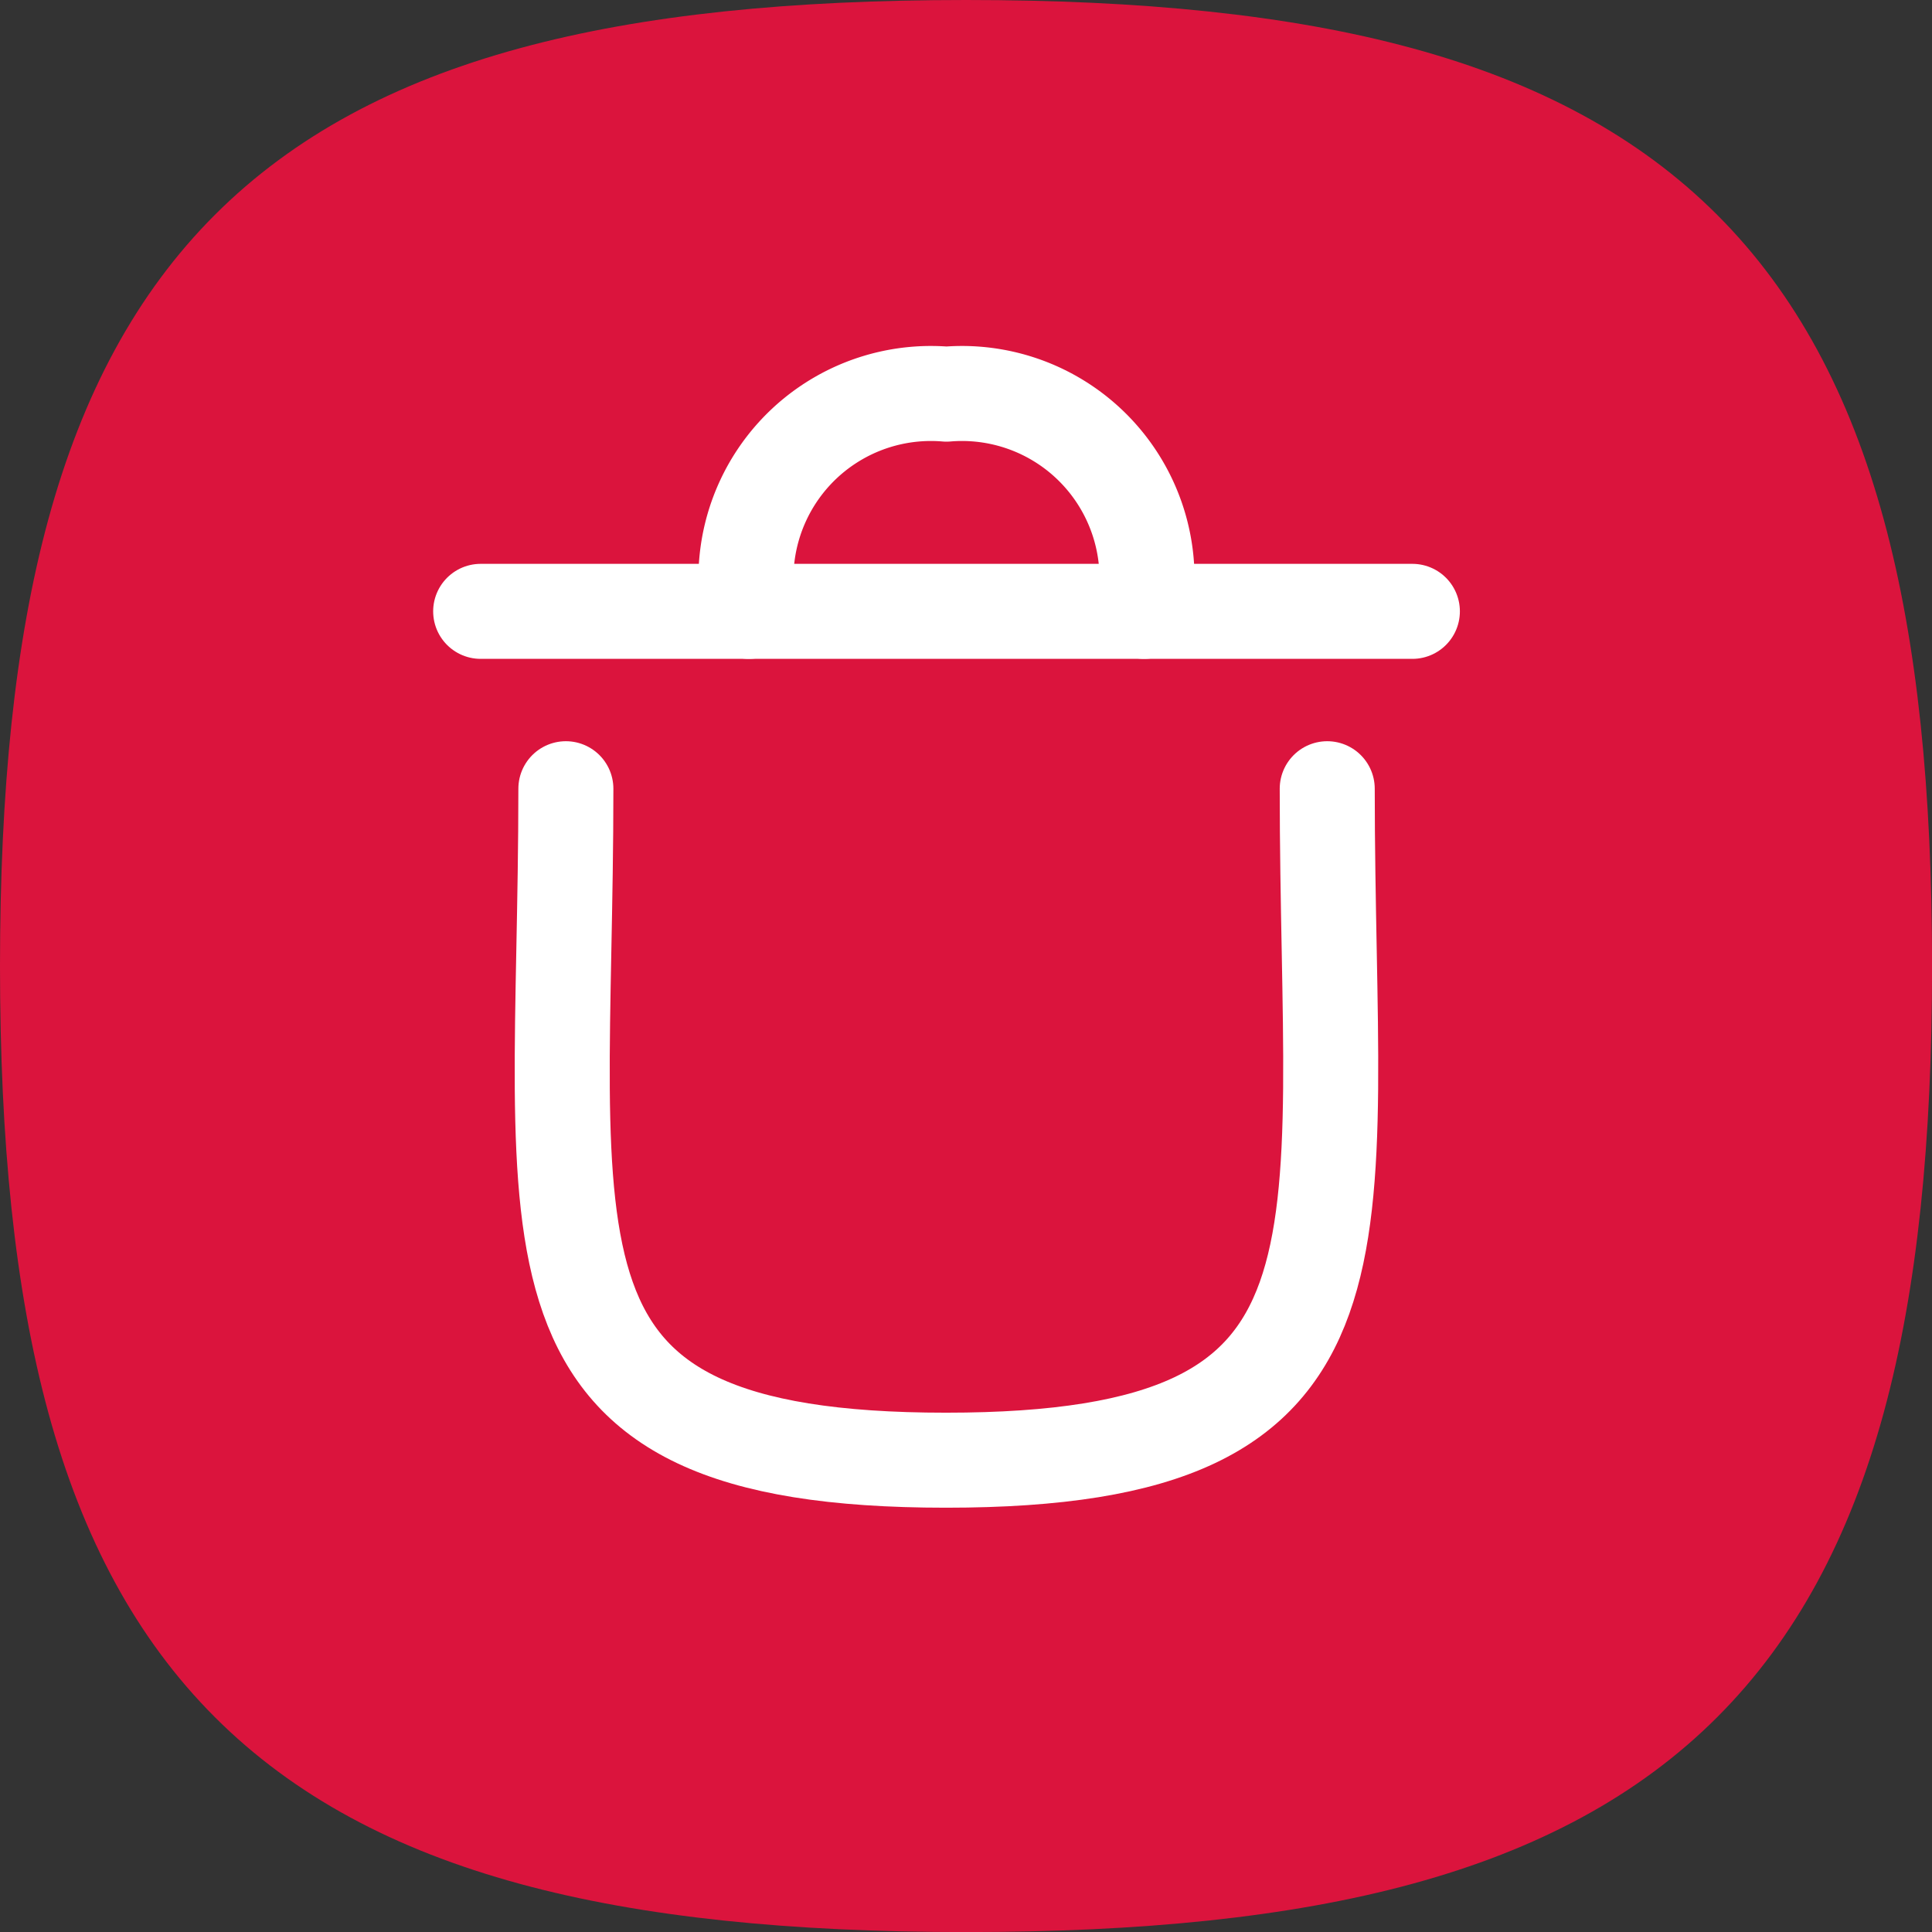 <svg xmlns="http://www.w3.org/2000/svg" width="30.499" height="30.499" viewBox="0 0 30.499 30.499">
  <rect x="0" y="0" width="30.499" height="30.499" fill="#333333" stroke="none"/>
  <g id="Group_2034" data-name="Group 2034" transform="translate(-1057.251 -209.75)">
    <g id="Group_1807" data-name="Group 1807" transform="translate(1058.001 210.5)">
      <path id="Stroke_4" data-name="Stroke 4" d="M0,14.5C0,3.626,3.626,0,14.5,0S29,3.626,29,14.5,25.373,29,14.5,29,0,25.373,0,14.5Z" transform="translate(0 0)" fill="#db143d" stroke="#db143d" stroke-linecap="round" stroke-linejoin="round" stroke-miterlimit="10" stroke-width="1.5"/>
    </g>
    <g id="Group_665" data-name="Group 665" transform="translate(728.916 -357.585)">
      <g id="Iconly_Curved_Delete" data-name="Iconly/Curved/Delete" transform="translate(332.085 571.085)">
        <g id="Delete" transform="translate(3.838 2.472)">
          <path id="Stroke_1" data-name="Stroke 1" d="M12.076,0c0,7.3,1.051,10.6-6.019,10.6s-6-3.3-6-10.6" transform="translate(1.288 6.229)" fill="none" stroke="#fff" stroke-linecap="round" stroke-linejoin="round" stroke-miterlimit="10" stroke-width="1.5"/>
          <path id="Stroke_3" data-name="Stroke 3" d="M14.708.476H0" transform="translate(0 2.953)" fill="none" stroke="#fff" stroke-linecap="round" stroke-linejoin="round" stroke-miterlimit="10" stroke-width="1.5"/>
          <path id="Stroke_5" data-name="Stroke 5" d="M6.26,3.429A2.921,2.921,0,0,0,3.14,0,2.92,2.92,0,0,0,.021,3.429" transform="translate(4.213)" fill="none" stroke="#fff" stroke-linecap="round" stroke-linejoin="round" stroke-miterlimit="10" stroke-width="1.5"/>
        </g>
      </g>
    </g>
  </g>
</svg>
